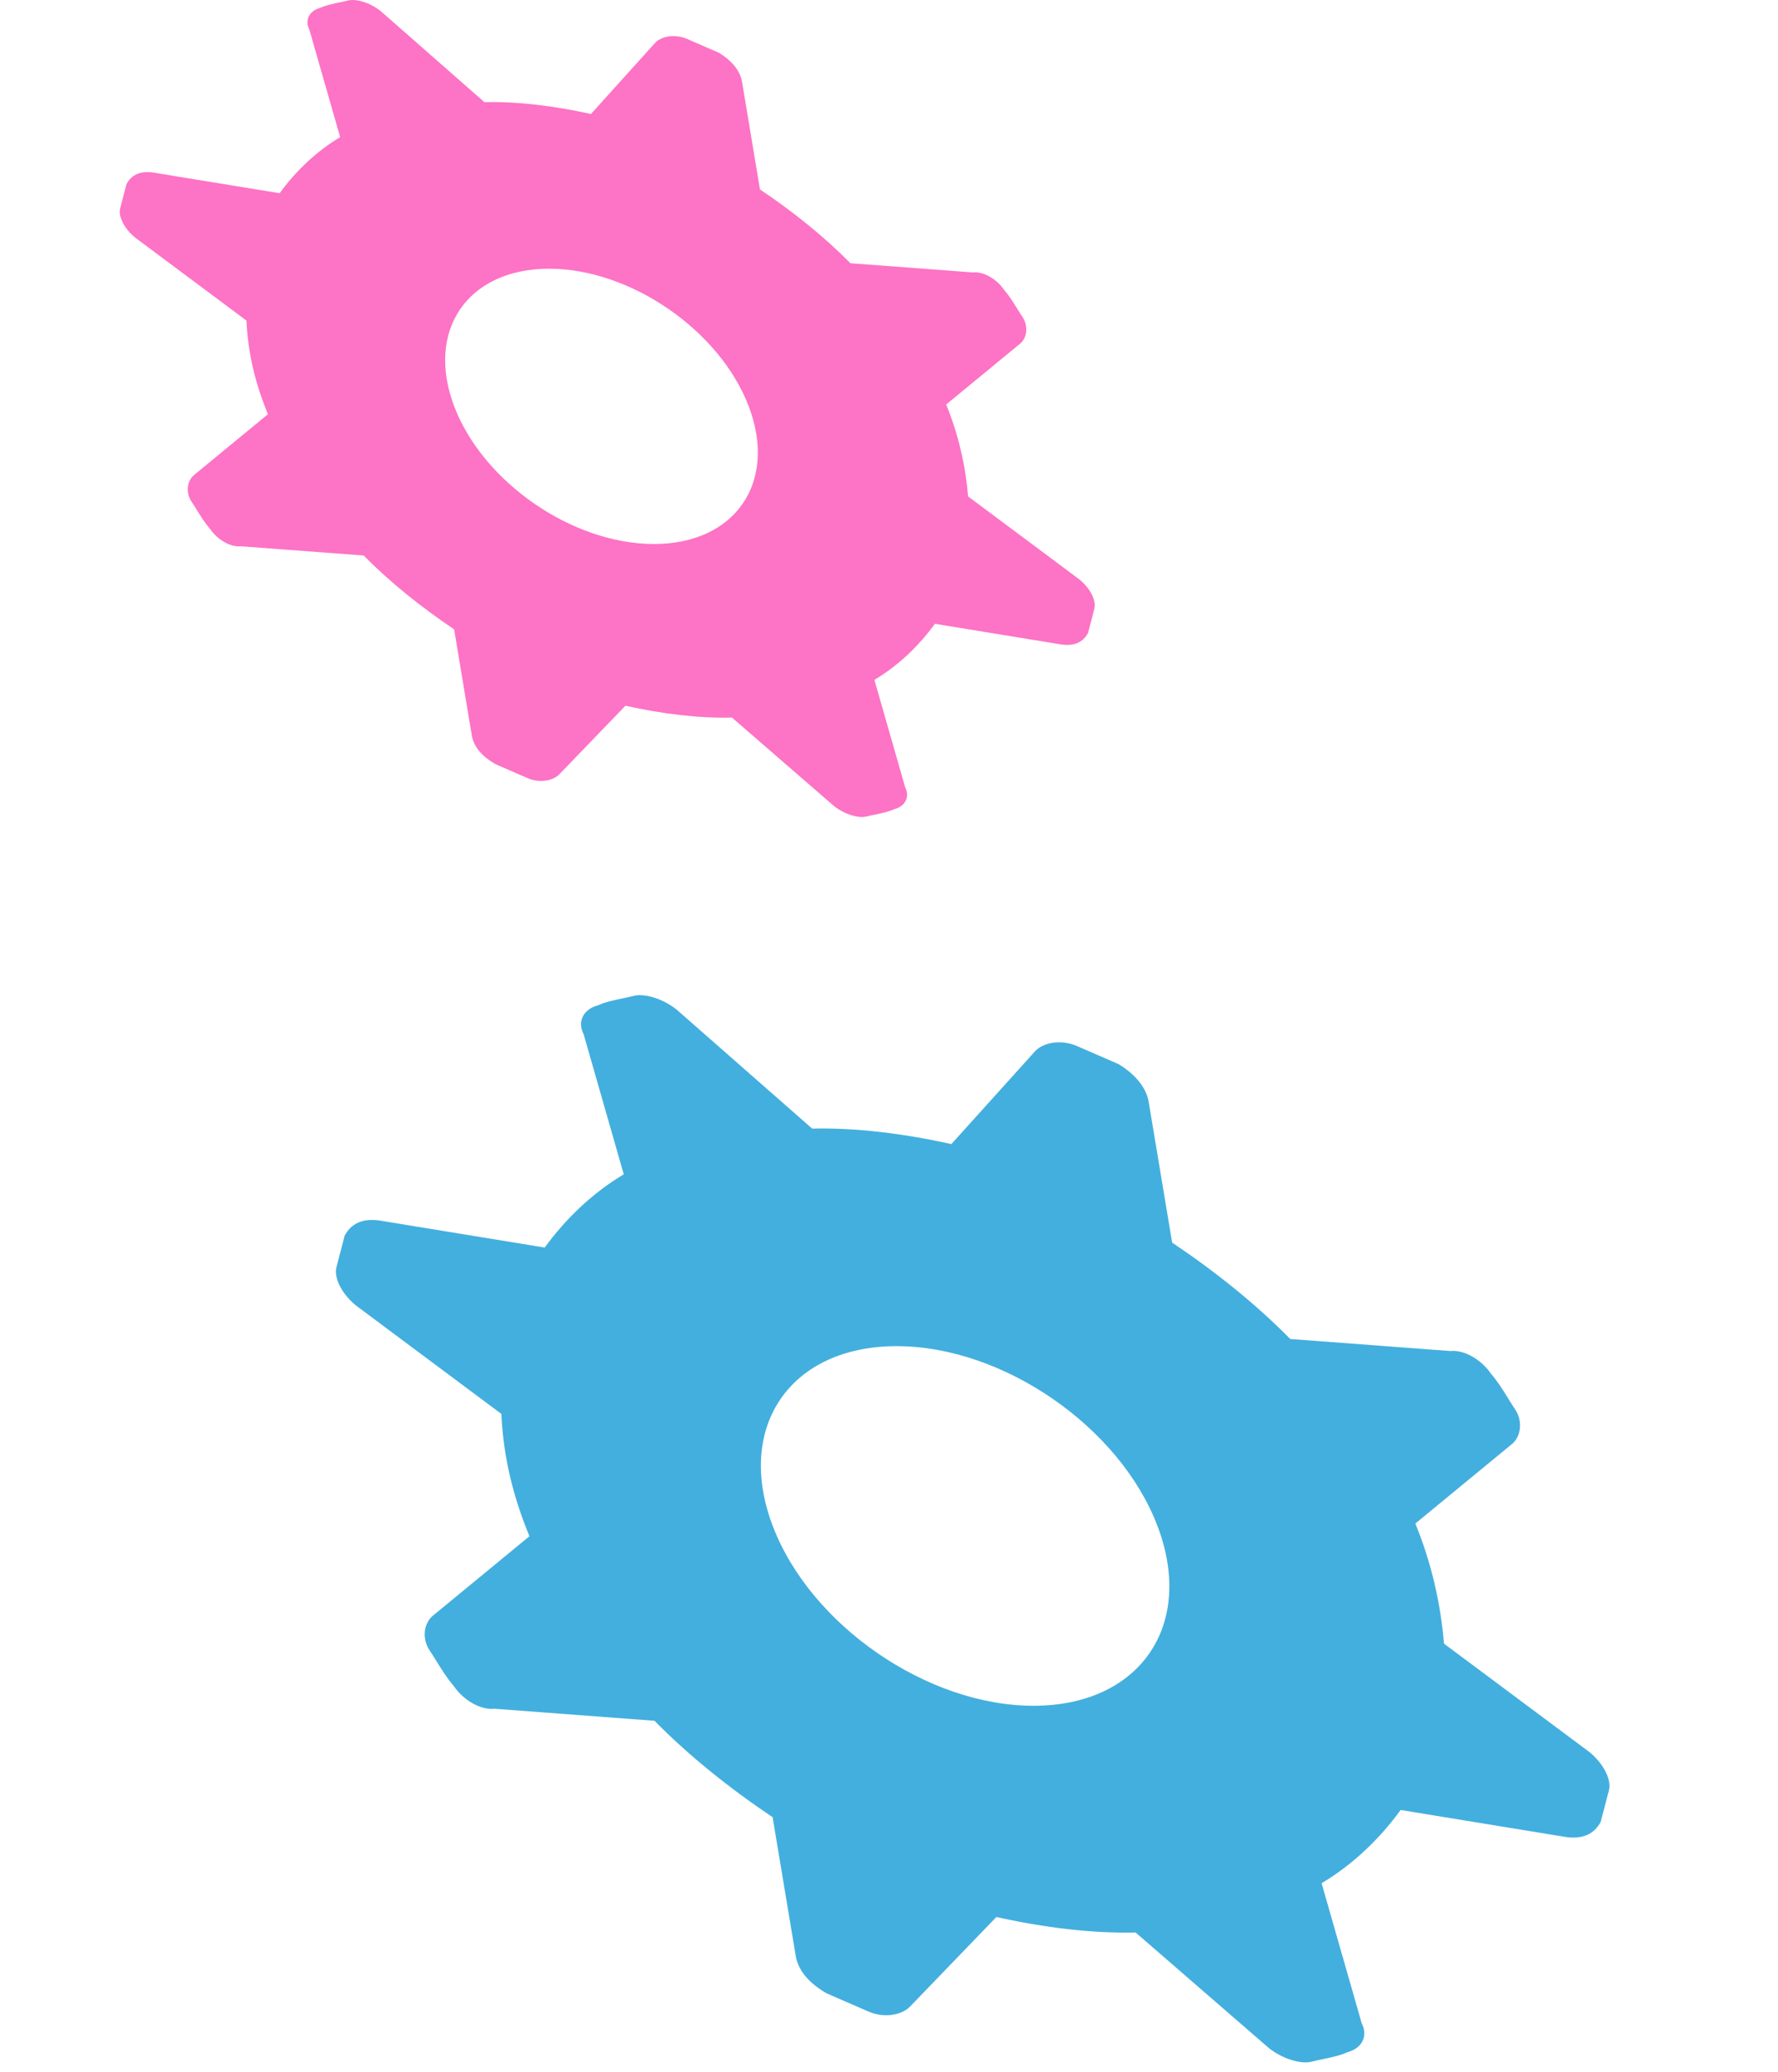 <svg width="109" height="127" viewBox="0 0 109 127" fill="none" xmlns="http://www.w3.org/2000/svg">
<path fill-rule="evenodd" clip-rule="evenodd" d="M26.479 99.085L32.457 94.167C31.456 91.737 30.859 89.33 30.736 86.668L21.846 80.041C21 79.367 20.447 78.359 20.626 77.67L20.877 76.706L21.129 75.741C21.528 74.994 22.221 74.682 23.21 74.805L33.393 76.471C34.666 74.723 36.305 73.135 38.239 71.981L35.78 63.395C35.374 62.605 35.773 61.858 36.65 61.626C37.12 61.414 37.659 61.303 38.162 61.198C38.4 61.149 38.631 61.101 38.843 61.045C39.501 60.871 40.637 61.212 41.482 61.886L49.79 69.18C52.462 69.114 55.428 69.484 58.323 70.129L63.491 64.398C64.037 63.869 65.098 63.717 66.015 64.115L67.299 64.673L68.583 65.232C69.464 65.768 70.273 66.58 70.424 67.567L71.858 76.167C74.465 77.915 77.001 79.938 79.097 82.076L88.91 82.814C89.751 82.72 90.816 83.336 91.406 84.206C91.83 84.703 92.154 85.227 92.456 85.716C92.599 85.948 92.738 86.172 92.88 86.382C93.323 87.034 93.291 87.941 92.744 88.471L86.767 93.388C87.767 95.818 88.329 98.363 88.523 100.749L97.414 107.376C98.259 108.05 98.813 109.058 98.633 109.747L98.382 110.712L98.13 111.676C97.732 112.423 97.038 112.735 96.049 112.612L85.866 110.946C84.594 112.694 82.955 114.283 81.021 115.436L83.479 124.022C83.886 124.812 83.487 125.559 82.609 125.792C82.139 126.003 81.601 126.115 81.098 126.219C80.859 126.268 80.628 126.316 80.416 126.372C79.758 126.546 78.622 126.206 77.777 125.531L69.617 118.455C66.945 118.521 63.979 118.151 61.084 117.506L55.768 123.019C55.222 123.548 54.161 123.701 53.244 123.302L51.96 122.744L50.677 122.186C49.612 121.57 48.986 120.837 48.799 119.989L47.365 111.388C44.758 109.641 42.223 107.618 40.126 105.479L30.314 104.741C29.472 104.835 28.408 104.219 27.818 103.349C27.393 102.852 27.07 102.329 26.767 101.84C26.624 101.608 26.485 101.383 26.343 101.173C25.901 100.521 25.933 99.614 26.479 99.085ZM63.361 104.558C69.875 104.558 73.276 99.624 70.959 93.537C68.642 87.45 61.483 82.515 54.97 82.515C48.457 82.515 45.056 87.45 47.373 93.537C49.69 99.624 56.848 104.558 63.361 104.558Z" fill="#43AFDE"/>
<path fill-rule="evenodd" clip-rule="evenodd" d="M11.85 29.156L16.426 25.391C15.661 23.531 15.203 21.688 15.109 19.651L8.303 14.577C7.656 14.061 7.232 13.29 7.369 12.762L7.562 12.024L7.754 11.285C8.06 10.713 8.591 10.474 9.348 10.569L17.143 11.844C18.117 10.506 19.372 9.29 20.853 8.407L18.971 1.834C18.66 1.229 18.965 0.657 19.636 0.479C19.997 0.317 20.409 0.232 20.794 0.152C20.977 0.114 21.153 0.077 21.315 0.035C21.819 -0.099 22.689 0.162 23.336 0.678L29.696 6.262C31.741 6.212 34.012 6.495 36.228 6.988L40.185 2.602C40.603 2.196 41.415 2.08 42.117 2.385L43.1 2.812L44.083 3.24C44.757 3.65 45.377 4.272 45.493 5.027L46.59 11.611C48.586 12.949 50.527 14.498 52.133 16.135L59.645 16.7C60.289 16.628 61.103 17.1 61.555 17.766C61.88 18.146 62.128 18.547 62.359 18.921C62.469 19.099 62.575 19.27 62.684 19.431C63.023 19.931 62.998 20.625 62.58 21.03L58.004 24.795C58.77 26.655 59.2 28.604 59.349 30.43L66.155 35.504C66.802 36.02 67.226 36.791 67.088 37.319L66.896 38.057L66.703 38.796C66.398 39.368 65.867 39.606 65.11 39.512L57.314 38.237C56.34 39.575 55.086 40.791 53.605 41.674L55.487 48.247C55.798 48.852 55.493 49.424 54.821 49.602C54.461 49.764 54.049 49.849 53.664 49.929C53.481 49.967 53.304 50.003 53.142 50.046C52.639 50.18 51.769 49.919 51.122 49.403L44.874 43.985C42.829 44.035 40.558 43.753 38.342 43.259L34.273 47.479C33.854 47.884 33.042 48.001 32.34 47.696L31.358 47.269L30.375 46.841C29.56 46.37 29.081 45.809 28.937 45.159L27.84 38.575C25.844 37.237 23.903 35.689 22.298 34.051L14.786 33.486C14.142 33.558 13.327 33.087 12.875 32.42C12.55 32.04 12.302 31.64 12.071 31.265C11.961 31.087 11.855 30.916 11.746 30.755C11.407 30.255 11.432 29.561 11.85 29.156ZM40.086 33.346C45.072 33.346 47.676 29.569 45.902 24.909C44.128 20.249 38.648 16.471 33.662 16.471C28.676 16.471 26.072 20.249 27.846 24.909C29.619 29.569 35.099 33.346 40.086 33.346Z" fill="#FD73C5"/>
</svg>

